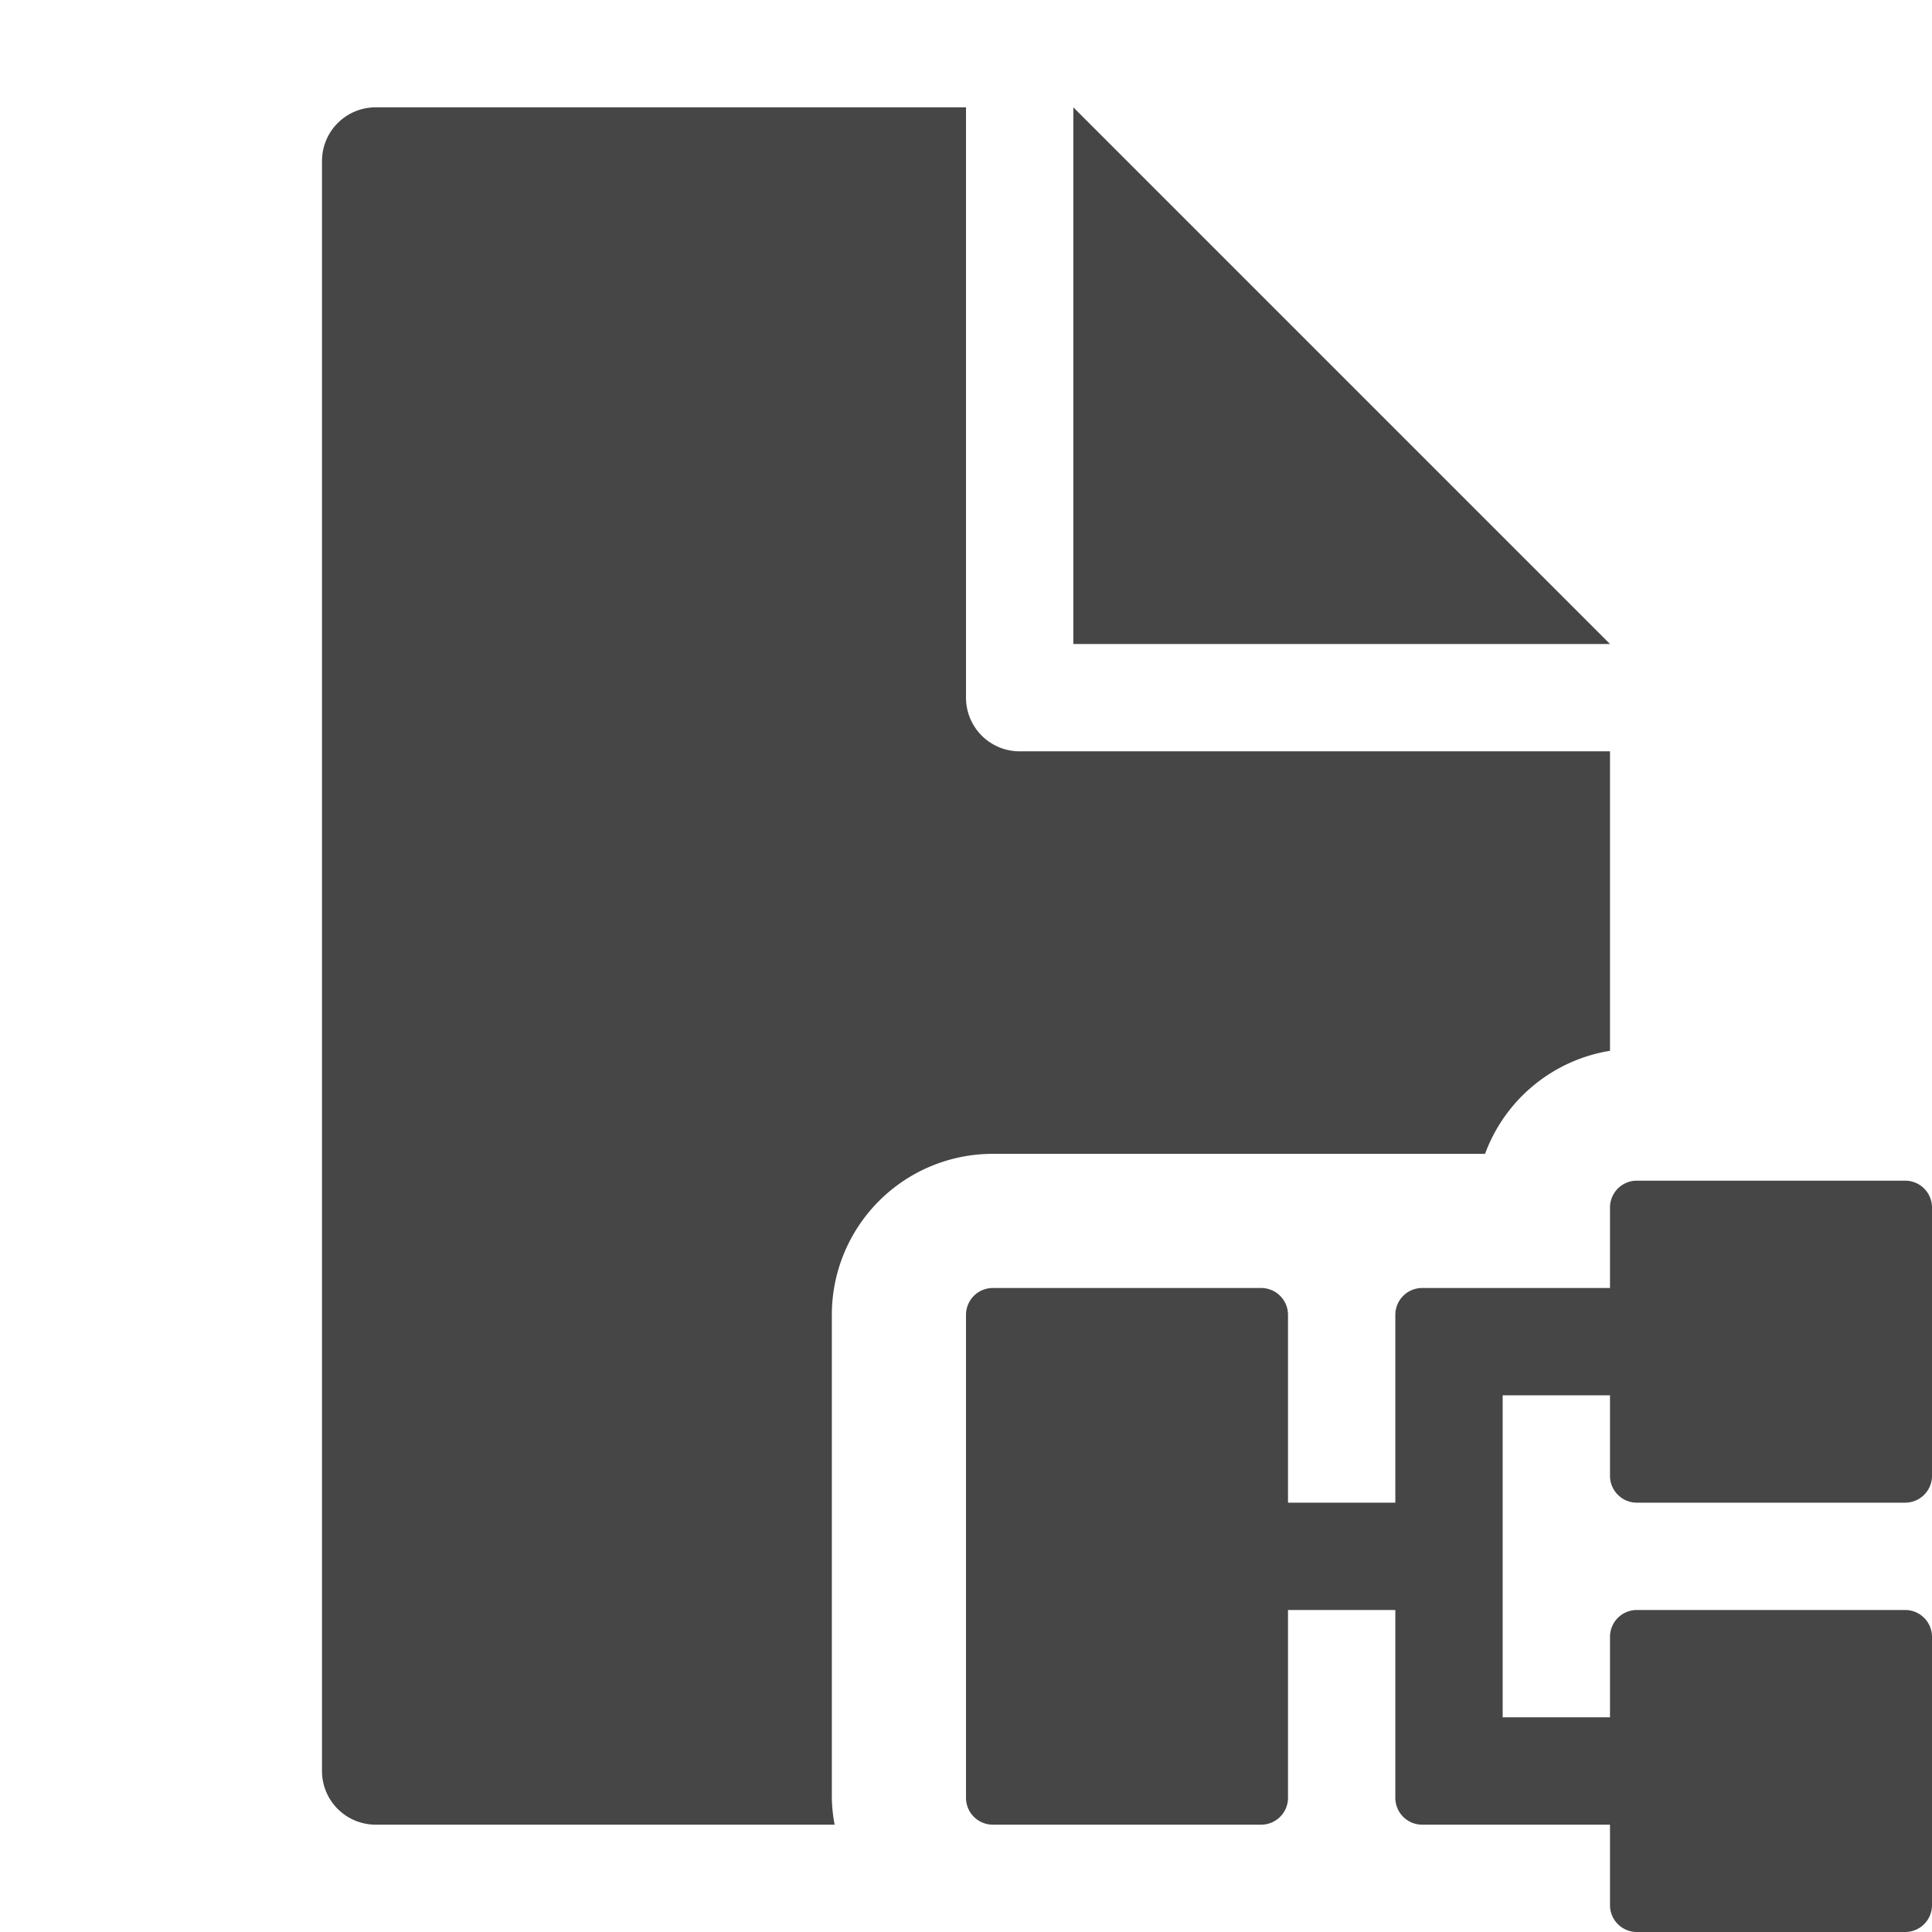<svg xmlns:xlink="http://www.w3.org/1999/xlink" xmlns="http://www.w3.org/2000/svg" height="18" viewBox="0 0 18 18" width="18">
  <defs>
    <style>
      .fill {
        fill: #464646;
      }
    </style>
  </defs>
  <title>S FileWorkflow 18 N</title>
  <rect id="Canvas" fill="#ff13dc" opacity="0" width="18" height="18"/><polygon class="fill" points="10 1 10 6 15 6 10 1"/>
  <path class="fill" d="M18,13.75a.25.25,0,0,1-.25.25h-2.5a.25.25,0,0,1-.25-.25V13H14v3h1v-.75a.25.25,0,0,1,.25-.25h2.5a.25.25,0,0,1,.25.25v2.5a.25.25,0,0,1-.25.25h-2.5a.25.25,0,0,1-.25-.25V17H13.25a.25.25,0,0,1-.25-.25V15H12v1.75a.25.25,0,0,1-.25.25H9.25A.25.25,0,0,1,9,16.75v-4.5A.25.25,0,0,1,9.25,12h2.5a.25.25,0,0,1,.25.25V14h1V12.25a.25.25,0,0,1,.25-.25H15v-.75a.25.25,0,0,1,.25-.25h2.5a.25.25,0,0,1,.25.25Z"/>
  <path class="fill" d="M7.75,16.75v-4.5a1.5,1.5,0,0,1,1.5-1.5h4.586A1.496,1.496,0,0,1,15,9.79V7H9.5A.5.5,0,0,1,9,6.5V1H3.5a.5.5,0,0,0-.5.5v15a.5.5,0,0,0,.5.5H7.776A1.456,1.456,0,0,1,7.75,16.75Z"/>
</svg>
